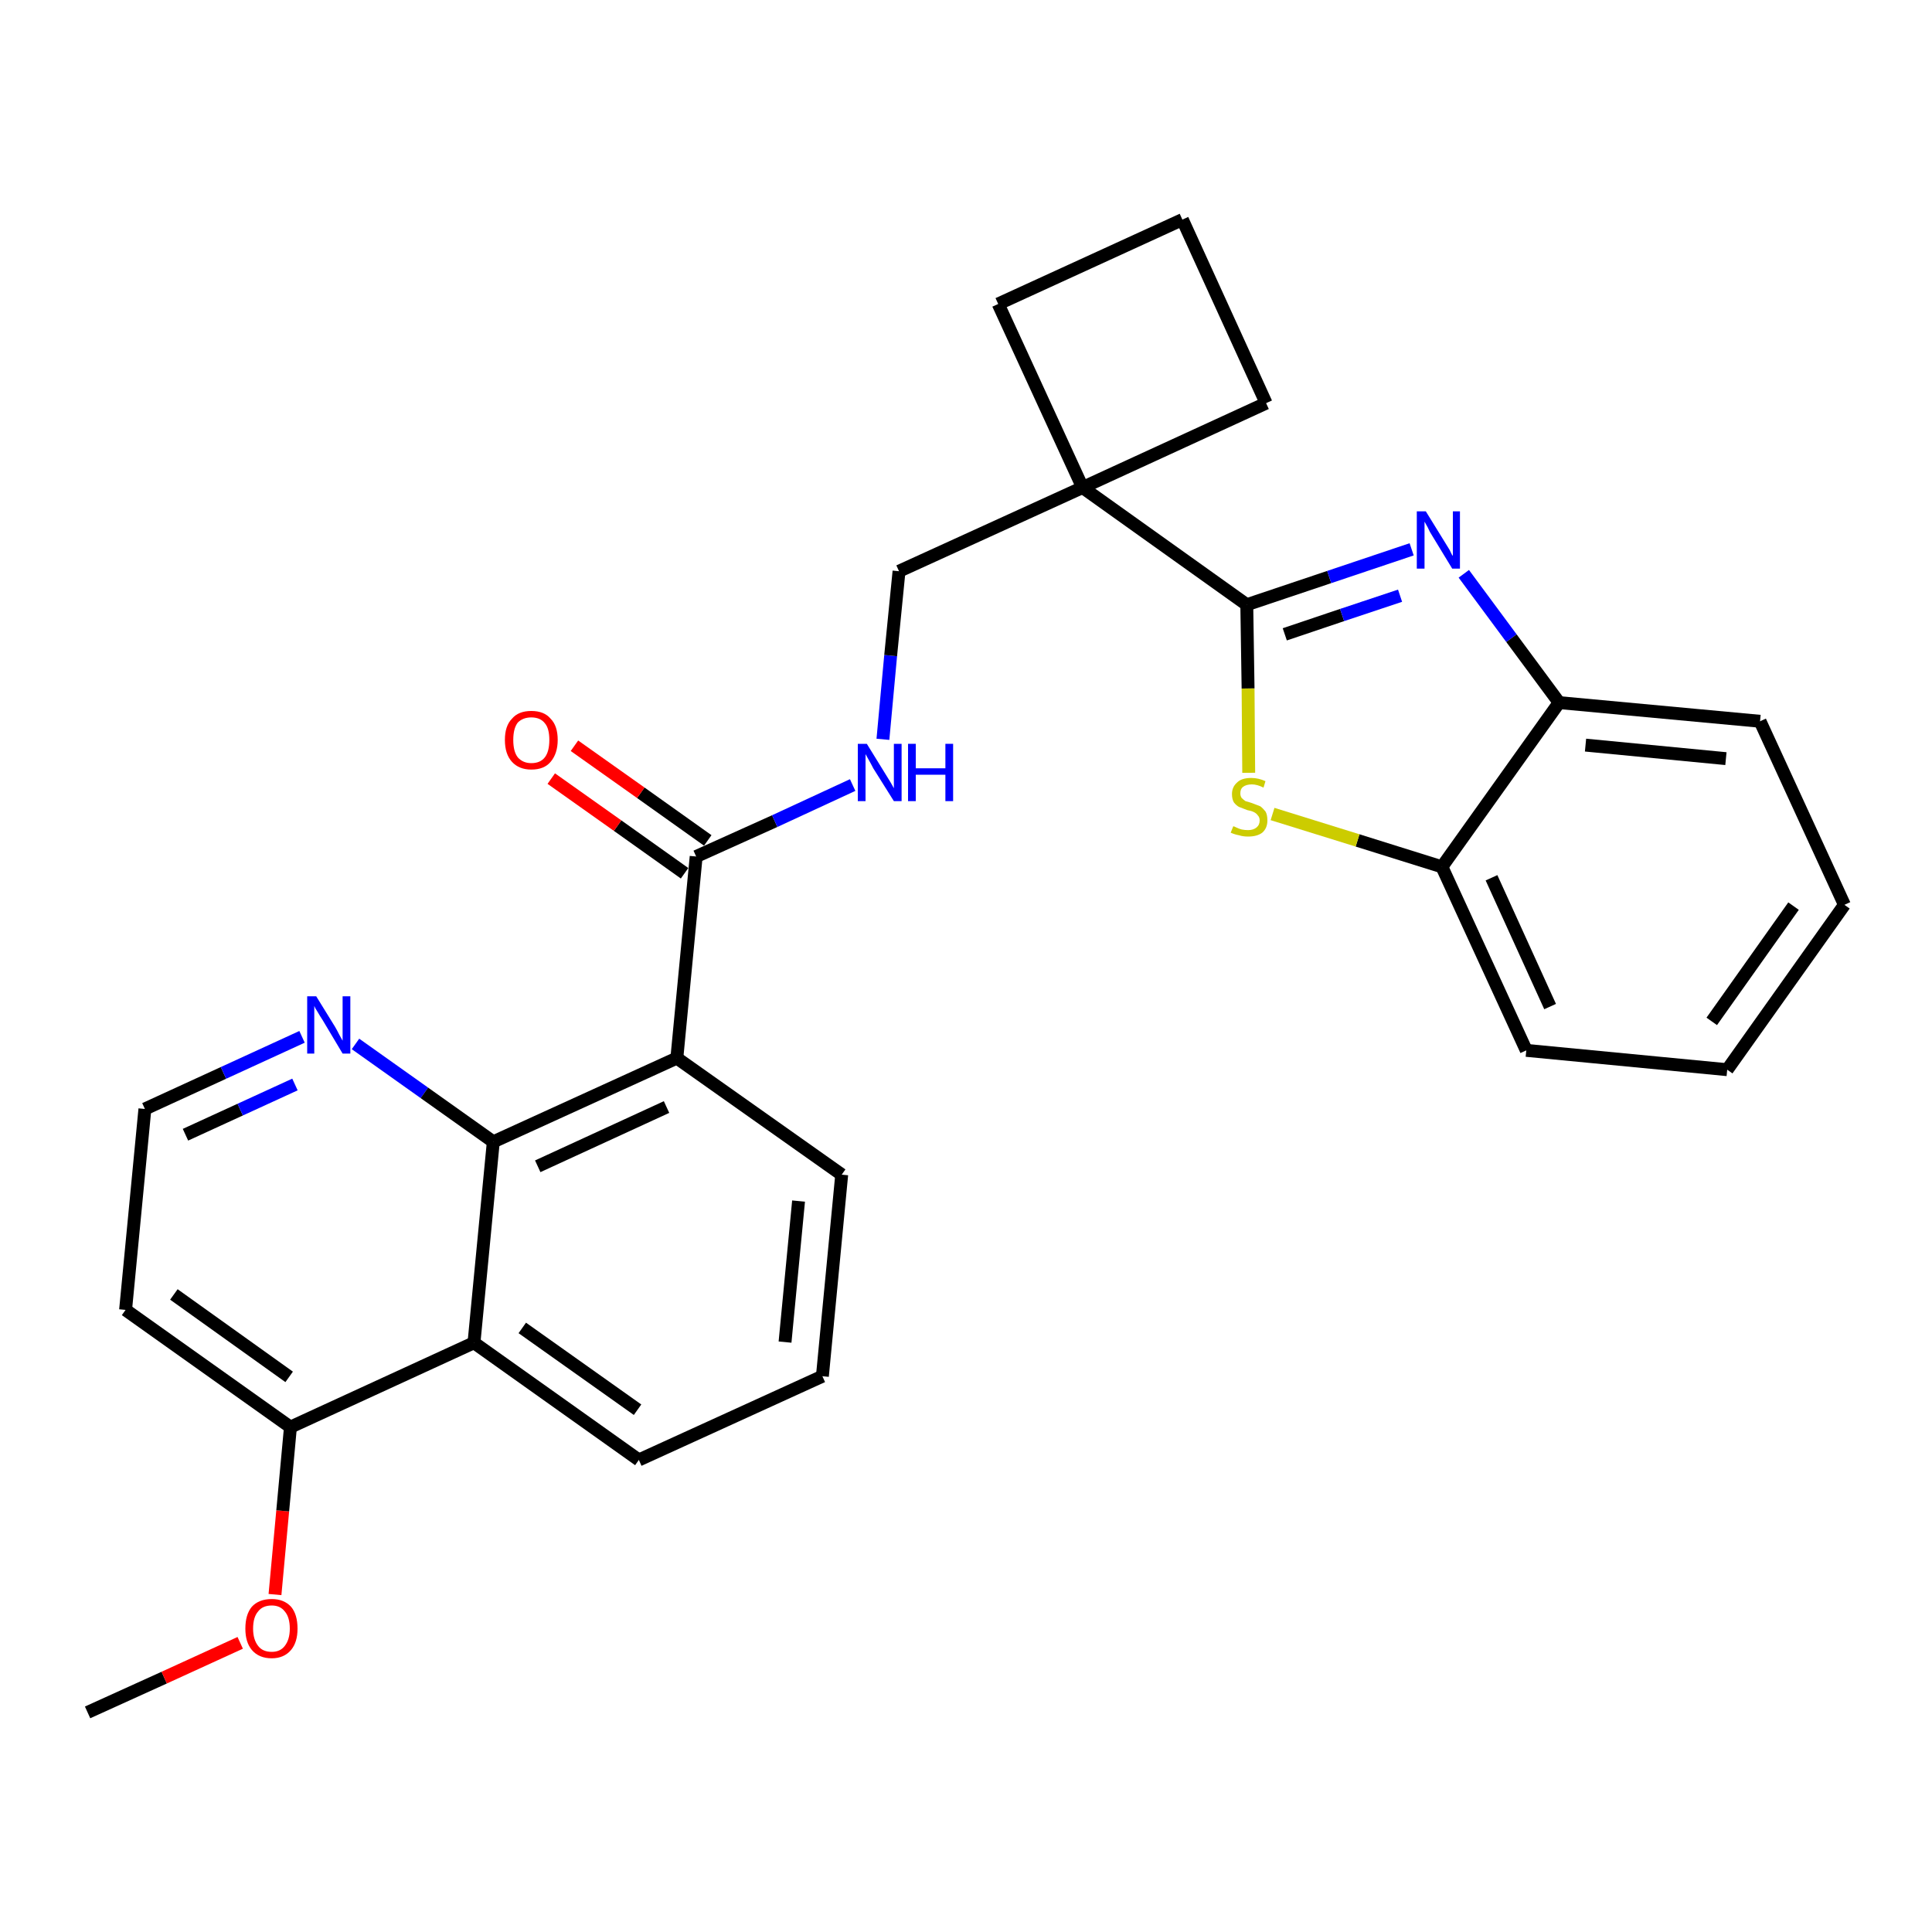 <?xml version='1.0' encoding='iso-8859-1'?>
<svg version='1.1' baseProfile='full'
              xmlns='http://www.w3.org/2000/svg'
                      xmlns:rdkit='http://www.rdkit.org/xml'
                      xmlns:xlink='http://www.w3.org/1999/xlink'
                  xml:space='preserve'
width='300px' height='300px' viewBox='0 0 300 300'>
<!-- END OF HEADER -->
<path class='bond-0 atom-0 atom-1' d='M 13.6,265.9 L 25.5,260.5' style='fill:none;fill-rule:evenodd;stroke:#000000;stroke-width:2.0px;stroke-linecap:butt;stroke-linejoin:miter;stroke-opacity:1' />
<path class='bond-0 atom-0 atom-1' d='M 25.5,260.5 L 37.3,255.1' style='fill:none;fill-rule:evenodd;stroke:#FF0000;stroke-width:2.0px;stroke-linecap:butt;stroke-linejoin:miter;stroke-opacity:1' />
<path class='bond-1 atom-1 atom-2' d='M 42.7,247.6 L 43.9,234.6' style='fill:none;fill-rule:evenodd;stroke:#FF0000;stroke-width:2.0px;stroke-linecap:butt;stroke-linejoin:miter;stroke-opacity:1' />
<path class='bond-1 atom-1 atom-2' d='M 43.9,234.6 L 45.1,221.6' style='fill:none;fill-rule:evenodd;stroke:#000000;stroke-width:2.0px;stroke-linecap:butt;stroke-linejoin:miter;stroke-opacity:1' />
<path class='bond-2 atom-2 atom-3' d='M 45.1,221.6 L 19.5,203.4' style='fill:none;fill-rule:evenodd;stroke:#000000;stroke-width:2.0px;stroke-linecap:butt;stroke-linejoin:miter;stroke-opacity:1' />
<path class='bond-2 atom-2 atom-3' d='M 44.9,213.8 L 27.0,201.0' style='fill:none;fill-rule:evenodd;stroke:#000000;stroke-width:2.0px;stroke-linecap:butt;stroke-linejoin:miter;stroke-opacity:1' />
<path class='bond-28 atom-28 atom-2' d='M 73.6,208.5 L 45.1,221.6' style='fill:none;fill-rule:evenodd;stroke:#000000;stroke-width:2.0px;stroke-linecap:butt;stroke-linejoin:miter;stroke-opacity:1' />
<path class='bond-3 atom-3 atom-4' d='M 19.5,203.4 L 22.5,172.2' style='fill:none;fill-rule:evenodd;stroke:#000000;stroke-width:2.0px;stroke-linecap:butt;stroke-linejoin:miter;stroke-opacity:1' />
<path class='bond-4 atom-4 atom-5' d='M 22.5,172.2 L 34.7,166.6' style='fill:none;fill-rule:evenodd;stroke:#000000;stroke-width:2.0px;stroke-linecap:butt;stroke-linejoin:miter;stroke-opacity:1' />
<path class='bond-4 atom-4 atom-5' d='M 34.7,166.6 L 46.9,161.0' style='fill:none;fill-rule:evenodd;stroke:#0000FF;stroke-width:2.0px;stroke-linecap:butt;stroke-linejoin:miter;stroke-opacity:1' />
<path class='bond-4 atom-4 atom-5' d='M 28.8,176.2 L 37.3,172.3' style='fill:none;fill-rule:evenodd;stroke:#000000;stroke-width:2.0px;stroke-linecap:butt;stroke-linejoin:miter;stroke-opacity:1' />
<path class='bond-4 atom-4 atom-5' d='M 37.3,172.3 L 45.8,168.4' style='fill:none;fill-rule:evenodd;stroke:#0000FF;stroke-width:2.0px;stroke-linecap:butt;stroke-linejoin:miter;stroke-opacity:1' />
<path class='bond-5 atom-5 atom-6' d='M 55.2,162.1 L 65.9,169.7' style='fill:none;fill-rule:evenodd;stroke:#0000FF;stroke-width:2.0px;stroke-linecap:butt;stroke-linejoin:miter;stroke-opacity:1' />
<path class='bond-5 atom-5 atom-6' d='M 65.9,169.7 L 76.6,177.3' style='fill:none;fill-rule:evenodd;stroke:#000000;stroke-width:2.0px;stroke-linecap:butt;stroke-linejoin:miter;stroke-opacity:1' />
<path class='bond-6 atom-6 atom-7' d='M 76.6,177.3 L 105.1,164.3' style='fill:none;fill-rule:evenodd;stroke:#000000;stroke-width:2.0px;stroke-linecap:butt;stroke-linejoin:miter;stroke-opacity:1' />
<path class='bond-6 atom-6 atom-7' d='M 83.5,181.1 L 103.5,171.9' style='fill:none;fill-rule:evenodd;stroke:#000000;stroke-width:2.0px;stroke-linecap:butt;stroke-linejoin:miter;stroke-opacity:1' />
<path class='bond-29 atom-28 atom-6' d='M 73.6,208.5 L 76.6,177.3' style='fill:none;fill-rule:evenodd;stroke:#000000;stroke-width:2.0px;stroke-linecap:butt;stroke-linejoin:miter;stroke-opacity:1' />
<path class='bond-7 atom-7 atom-8' d='M 105.1,164.3 L 108.1,133.0' style='fill:none;fill-rule:evenodd;stroke:#000000;stroke-width:2.0px;stroke-linecap:butt;stroke-linejoin:miter;stroke-opacity:1' />
<path class='bond-24 atom-7 atom-25' d='M 105.1,164.3 L 130.7,182.4' style='fill:none;fill-rule:evenodd;stroke:#000000;stroke-width:2.0px;stroke-linecap:butt;stroke-linejoin:miter;stroke-opacity:1' />
<path class='bond-8 atom-8 atom-9' d='M 109.9,130.5 L 99.5,123.1' style='fill:none;fill-rule:evenodd;stroke:#000000;stroke-width:2.0px;stroke-linecap:butt;stroke-linejoin:miter;stroke-opacity:1' />
<path class='bond-8 atom-8 atom-9' d='M 99.5,123.1 L 89.2,115.8' style='fill:none;fill-rule:evenodd;stroke:#FF0000;stroke-width:2.0px;stroke-linecap:butt;stroke-linejoin:miter;stroke-opacity:1' />
<path class='bond-8 atom-8 atom-9' d='M 106.3,135.6 L 95.9,128.2' style='fill:none;fill-rule:evenodd;stroke:#000000;stroke-width:2.0px;stroke-linecap:butt;stroke-linejoin:miter;stroke-opacity:1' />
<path class='bond-8 atom-8 atom-9' d='M 95.9,128.2 L 85.6,120.9' style='fill:none;fill-rule:evenodd;stroke:#FF0000;stroke-width:2.0px;stroke-linecap:butt;stroke-linejoin:miter;stroke-opacity:1' />
<path class='bond-9 atom-8 atom-10' d='M 108.1,133.0 L 120.3,127.5' style='fill:none;fill-rule:evenodd;stroke:#000000;stroke-width:2.0px;stroke-linecap:butt;stroke-linejoin:miter;stroke-opacity:1' />
<path class='bond-9 atom-8 atom-10' d='M 120.3,127.5 L 132.4,121.9' style='fill:none;fill-rule:evenodd;stroke:#0000FF;stroke-width:2.0px;stroke-linecap:butt;stroke-linejoin:miter;stroke-opacity:1' />
<path class='bond-10 atom-10 atom-11' d='M 137.1,114.8 L 138.3,101.8' style='fill:none;fill-rule:evenodd;stroke:#0000FF;stroke-width:2.0px;stroke-linecap:butt;stroke-linejoin:miter;stroke-opacity:1' />
<path class='bond-10 atom-10 atom-11' d='M 138.3,101.8 L 139.6,88.7' style='fill:none;fill-rule:evenodd;stroke:#000000;stroke-width:2.0px;stroke-linecap:butt;stroke-linejoin:miter;stroke-opacity:1' />
<path class='bond-11 atom-11 atom-12' d='M 139.6,88.7 L 168.1,75.7' style='fill:none;fill-rule:evenodd;stroke:#000000;stroke-width:2.0px;stroke-linecap:butt;stroke-linejoin:miter;stroke-opacity:1' />
<path class='bond-12 atom-12 atom-13' d='M 168.1,75.7 L 193.6,93.9' style='fill:none;fill-rule:evenodd;stroke:#000000;stroke-width:2.0px;stroke-linecap:butt;stroke-linejoin:miter;stroke-opacity:1' />
<path class='bond-21 atom-12 atom-22' d='M 168.1,75.7 L 155.0,47.2' style='fill:none;fill-rule:evenodd;stroke:#000000;stroke-width:2.0px;stroke-linecap:butt;stroke-linejoin:miter;stroke-opacity:1' />
<path class='bond-30 atom-24 atom-12' d='M 196.6,62.6 L 168.1,75.7' style='fill:none;fill-rule:evenodd;stroke:#000000;stroke-width:2.0px;stroke-linecap:butt;stroke-linejoin:miter;stroke-opacity:1' />
<path class='bond-13 atom-13 atom-14' d='M 193.6,93.9 L 206.4,89.6' style='fill:none;fill-rule:evenodd;stroke:#000000;stroke-width:2.0px;stroke-linecap:butt;stroke-linejoin:miter;stroke-opacity:1' />
<path class='bond-13 atom-13 atom-14' d='M 206.4,89.6 L 219.2,85.3' style='fill:none;fill-rule:evenodd;stroke:#0000FF;stroke-width:2.0px;stroke-linecap:butt;stroke-linejoin:miter;stroke-opacity:1' />
<path class='bond-13 atom-13 atom-14' d='M 199.5,98.5 L 208.4,95.5' style='fill:none;fill-rule:evenodd;stroke:#000000;stroke-width:2.0px;stroke-linecap:butt;stroke-linejoin:miter;stroke-opacity:1' />
<path class='bond-13 atom-13 atom-14' d='M 208.4,95.5 L 217.4,92.5' style='fill:none;fill-rule:evenodd;stroke:#0000FF;stroke-width:2.0px;stroke-linecap:butt;stroke-linejoin:miter;stroke-opacity:1' />
<path class='bond-31 atom-21 atom-13' d='M 193.9,120.0 L 193.8,106.9' style='fill:none;fill-rule:evenodd;stroke:#CCCC00;stroke-width:2.0px;stroke-linecap:butt;stroke-linejoin:miter;stroke-opacity:1' />
<path class='bond-31 atom-21 atom-13' d='M 193.8,106.9 L 193.6,93.9' style='fill:none;fill-rule:evenodd;stroke:#000000;stroke-width:2.0px;stroke-linecap:butt;stroke-linejoin:miter;stroke-opacity:1' />
<path class='bond-14 atom-14 atom-15' d='M 227.3,89.1 L 234.7,99.1' style='fill:none;fill-rule:evenodd;stroke:#0000FF;stroke-width:2.0px;stroke-linecap:butt;stroke-linejoin:miter;stroke-opacity:1' />
<path class='bond-14 atom-14 atom-15' d='M 234.7,99.1 L 242.1,109.1' style='fill:none;fill-rule:evenodd;stroke:#000000;stroke-width:2.0px;stroke-linecap:butt;stroke-linejoin:miter;stroke-opacity:1' />
<path class='bond-15 atom-15 atom-16' d='M 242.1,109.1 L 273.3,112.0' style='fill:none;fill-rule:evenodd;stroke:#000000;stroke-width:2.0px;stroke-linecap:butt;stroke-linejoin:miter;stroke-opacity:1' />
<path class='bond-15 atom-15 atom-16' d='M 246.2,115.7 L 268.0,117.8' style='fill:none;fill-rule:evenodd;stroke:#000000;stroke-width:2.0px;stroke-linecap:butt;stroke-linejoin:miter;stroke-opacity:1' />
<path class='bond-32 atom-20 atom-15' d='M 223.9,134.6 L 242.1,109.1' style='fill:none;fill-rule:evenodd;stroke:#000000;stroke-width:2.0px;stroke-linecap:butt;stroke-linejoin:miter;stroke-opacity:1' />
<path class='bond-16 atom-16 atom-17' d='M 273.3,112.0 L 286.4,140.5' style='fill:none;fill-rule:evenodd;stroke:#000000;stroke-width:2.0px;stroke-linecap:butt;stroke-linejoin:miter;stroke-opacity:1' />
<path class='bond-17 atom-17 atom-18' d='M 286.4,140.5 L 268.2,166.1' style='fill:none;fill-rule:evenodd;stroke:#000000;stroke-width:2.0px;stroke-linecap:butt;stroke-linejoin:miter;stroke-opacity:1' />
<path class='bond-17 atom-17 atom-18' d='M 278.5,140.7 L 265.8,158.6' style='fill:none;fill-rule:evenodd;stroke:#000000;stroke-width:2.0px;stroke-linecap:butt;stroke-linejoin:miter;stroke-opacity:1' />
<path class='bond-18 atom-18 atom-19' d='M 268.2,166.1 L 237.0,163.1' style='fill:none;fill-rule:evenodd;stroke:#000000;stroke-width:2.0px;stroke-linecap:butt;stroke-linejoin:miter;stroke-opacity:1' />
<path class='bond-19 atom-19 atom-20' d='M 237.0,163.1 L 223.9,134.6' style='fill:none;fill-rule:evenodd;stroke:#000000;stroke-width:2.0px;stroke-linecap:butt;stroke-linejoin:miter;stroke-opacity:1' />
<path class='bond-19 atom-19 atom-20' d='M 240.7,156.3 L 231.6,136.3' style='fill:none;fill-rule:evenodd;stroke:#000000;stroke-width:2.0px;stroke-linecap:butt;stroke-linejoin:miter;stroke-opacity:1' />
<path class='bond-20 atom-20 atom-21' d='M 223.9,134.6 L 210.8,130.5' style='fill:none;fill-rule:evenodd;stroke:#000000;stroke-width:2.0px;stroke-linecap:butt;stroke-linejoin:miter;stroke-opacity:1' />
<path class='bond-20 atom-20 atom-21' d='M 210.8,130.5 L 197.6,126.4' style='fill:none;fill-rule:evenodd;stroke:#CCCC00;stroke-width:2.0px;stroke-linecap:butt;stroke-linejoin:miter;stroke-opacity:1' />
<path class='bond-22 atom-22 atom-23' d='M 155.0,47.2 L 183.6,34.1' style='fill:none;fill-rule:evenodd;stroke:#000000;stroke-width:2.0px;stroke-linecap:butt;stroke-linejoin:miter;stroke-opacity:1' />
<path class='bond-23 atom-23 atom-24' d='M 183.6,34.1 L 196.6,62.6' style='fill:none;fill-rule:evenodd;stroke:#000000;stroke-width:2.0px;stroke-linecap:butt;stroke-linejoin:miter;stroke-opacity:1' />
<path class='bond-25 atom-25 atom-26' d='M 130.7,182.4 L 127.7,213.7' style='fill:none;fill-rule:evenodd;stroke:#000000;stroke-width:2.0px;stroke-linecap:butt;stroke-linejoin:miter;stroke-opacity:1' />
<path class='bond-25 atom-25 atom-26' d='M 124.0,186.5 L 121.9,208.4' style='fill:none;fill-rule:evenodd;stroke:#000000;stroke-width:2.0px;stroke-linecap:butt;stroke-linejoin:miter;stroke-opacity:1' />
<path class='bond-26 atom-26 atom-27' d='M 127.7,213.7 L 99.2,226.7' style='fill:none;fill-rule:evenodd;stroke:#000000;stroke-width:2.0px;stroke-linecap:butt;stroke-linejoin:miter;stroke-opacity:1' />
<path class='bond-27 atom-27 atom-28' d='M 99.2,226.7 L 73.6,208.5' style='fill:none;fill-rule:evenodd;stroke:#000000;stroke-width:2.0px;stroke-linecap:butt;stroke-linejoin:miter;stroke-opacity:1' />
<path class='bond-27 atom-27 atom-28' d='M 99.0,218.9 L 81.1,206.2' style='fill:none;fill-rule:evenodd;stroke:#000000;stroke-width:2.0px;stroke-linecap:butt;stroke-linejoin:miter;stroke-opacity:1' />
<path  class='atom-1' d='M 38.1 252.9
Q 38.1 250.7, 39.1 249.5
Q 40.2 248.3, 42.2 248.3
Q 44.1 248.3, 45.2 249.5
Q 46.2 250.7, 46.2 252.9
Q 46.2 255.0, 45.2 256.2
Q 44.1 257.5, 42.2 257.5
Q 40.2 257.5, 39.1 256.2
Q 38.1 255.0, 38.1 252.9
M 42.2 256.5
Q 43.5 256.5, 44.2 255.6
Q 45.0 254.6, 45.0 252.9
Q 45.0 251.1, 44.2 250.2
Q 43.5 249.3, 42.2 249.3
Q 40.8 249.3, 40.1 250.2
Q 39.3 251.1, 39.3 252.9
Q 39.3 254.6, 40.1 255.6
Q 40.8 256.5, 42.2 256.5
' fill='#FF0000'/>
<path  class='atom-5' d='M 49.1 154.7
L 52.0 159.4
Q 52.3 159.9, 52.7 160.7
Q 53.2 161.6, 53.2 161.6
L 53.2 154.7
L 54.4 154.7
L 54.4 163.6
L 53.2 163.6
L 50.1 158.4
Q 49.7 157.8, 49.3 157.1
Q 48.9 156.5, 48.8 156.2
L 48.8 163.6
L 47.7 163.6
L 47.7 154.7
L 49.1 154.7
' fill='#0000FF'/>
<path  class='atom-9' d='M 78.4 114.9
Q 78.4 112.7, 79.5 111.6
Q 80.5 110.4, 82.5 110.4
Q 84.5 110.4, 85.5 111.6
Q 86.6 112.7, 86.6 114.9
Q 86.6 117.0, 85.5 118.3
Q 84.5 119.5, 82.5 119.5
Q 80.6 119.5, 79.5 118.3
Q 78.4 117.1, 78.4 114.9
M 82.5 118.5
Q 83.9 118.5, 84.6 117.6
Q 85.3 116.7, 85.3 114.9
Q 85.3 113.1, 84.6 112.3
Q 83.9 111.4, 82.5 111.4
Q 81.2 111.4, 80.4 112.2
Q 79.7 113.1, 79.7 114.9
Q 79.7 116.7, 80.4 117.6
Q 81.2 118.5, 82.5 118.5
' fill='#FF0000'/>
<path  class='atom-10' d='M 134.6 115.5
L 137.5 120.2
Q 137.8 120.7, 138.3 121.5
Q 138.8 122.4, 138.8 122.4
L 138.8 115.5
L 140.0 115.5
L 140.0 124.4
L 138.8 124.4
L 135.6 119.3
Q 135.3 118.7, 134.9 118.0
Q 134.5 117.3, 134.4 117.1
L 134.4 124.4
L 133.2 124.4
L 133.2 115.5
L 134.6 115.5
' fill='#0000FF'/>
<path  class='atom-10' d='M 141.0 115.5
L 142.2 115.5
L 142.2 119.3
L 146.8 119.3
L 146.8 115.5
L 148.0 115.5
L 148.0 124.4
L 146.8 124.4
L 146.8 120.3
L 142.2 120.3
L 142.2 124.4
L 141.0 124.4
L 141.0 115.5
' fill='#0000FF'/>
<path  class='atom-14' d='M 221.4 79.4
L 224.3 84.1
Q 224.6 84.6, 225.1 85.4
Q 225.5 86.3, 225.6 86.3
L 225.6 79.4
L 226.7 79.4
L 226.7 88.3
L 225.5 88.3
L 222.4 83.2
Q 222.0 82.6, 221.7 81.9
Q 221.3 81.2, 221.2 81.0
L 221.2 88.3
L 220.0 88.3
L 220.0 79.4
L 221.4 79.4
' fill='#0000FF'/>
<path  class='atom-21' d='M 191.5 128.3
Q 191.6 128.3, 192.0 128.5
Q 192.4 128.7, 192.8 128.8
Q 193.3 128.9, 193.8 128.9
Q 194.6 128.9, 195.1 128.5
Q 195.6 128.1, 195.6 127.4
Q 195.6 126.9, 195.3 126.6
Q 195.1 126.3, 194.7 126.1
Q 194.3 125.9, 193.7 125.8
Q 192.9 125.5, 192.4 125.3
Q 192.0 125.1, 191.6 124.6
Q 191.3 124.1, 191.3 123.3
Q 191.3 122.2, 192.1 121.5
Q 192.8 120.8, 194.3 120.8
Q 195.4 120.8, 196.5 121.3
L 196.2 122.3
Q 195.2 121.8, 194.4 121.8
Q 193.5 121.8, 193.0 122.2
Q 192.6 122.5, 192.6 123.2
Q 192.6 123.6, 192.8 123.9
Q 193.1 124.2, 193.4 124.4
Q 193.8 124.5, 194.4 124.7
Q 195.2 125.0, 195.7 125.2
Q 196.1 125.5, 196.5 126.0
Q 196.8 126.5, 196.8 127.4
Q 196.8 128.6, 196.0 129.3
Q 195.2 129.9, 193.8 129.9
Q 193.0 129.9, 192.4 129.7
Q 191.8 129.6, 191.1 129.3
L 191.5 128.3
' fill='#CCCC00'/>
</svg>
